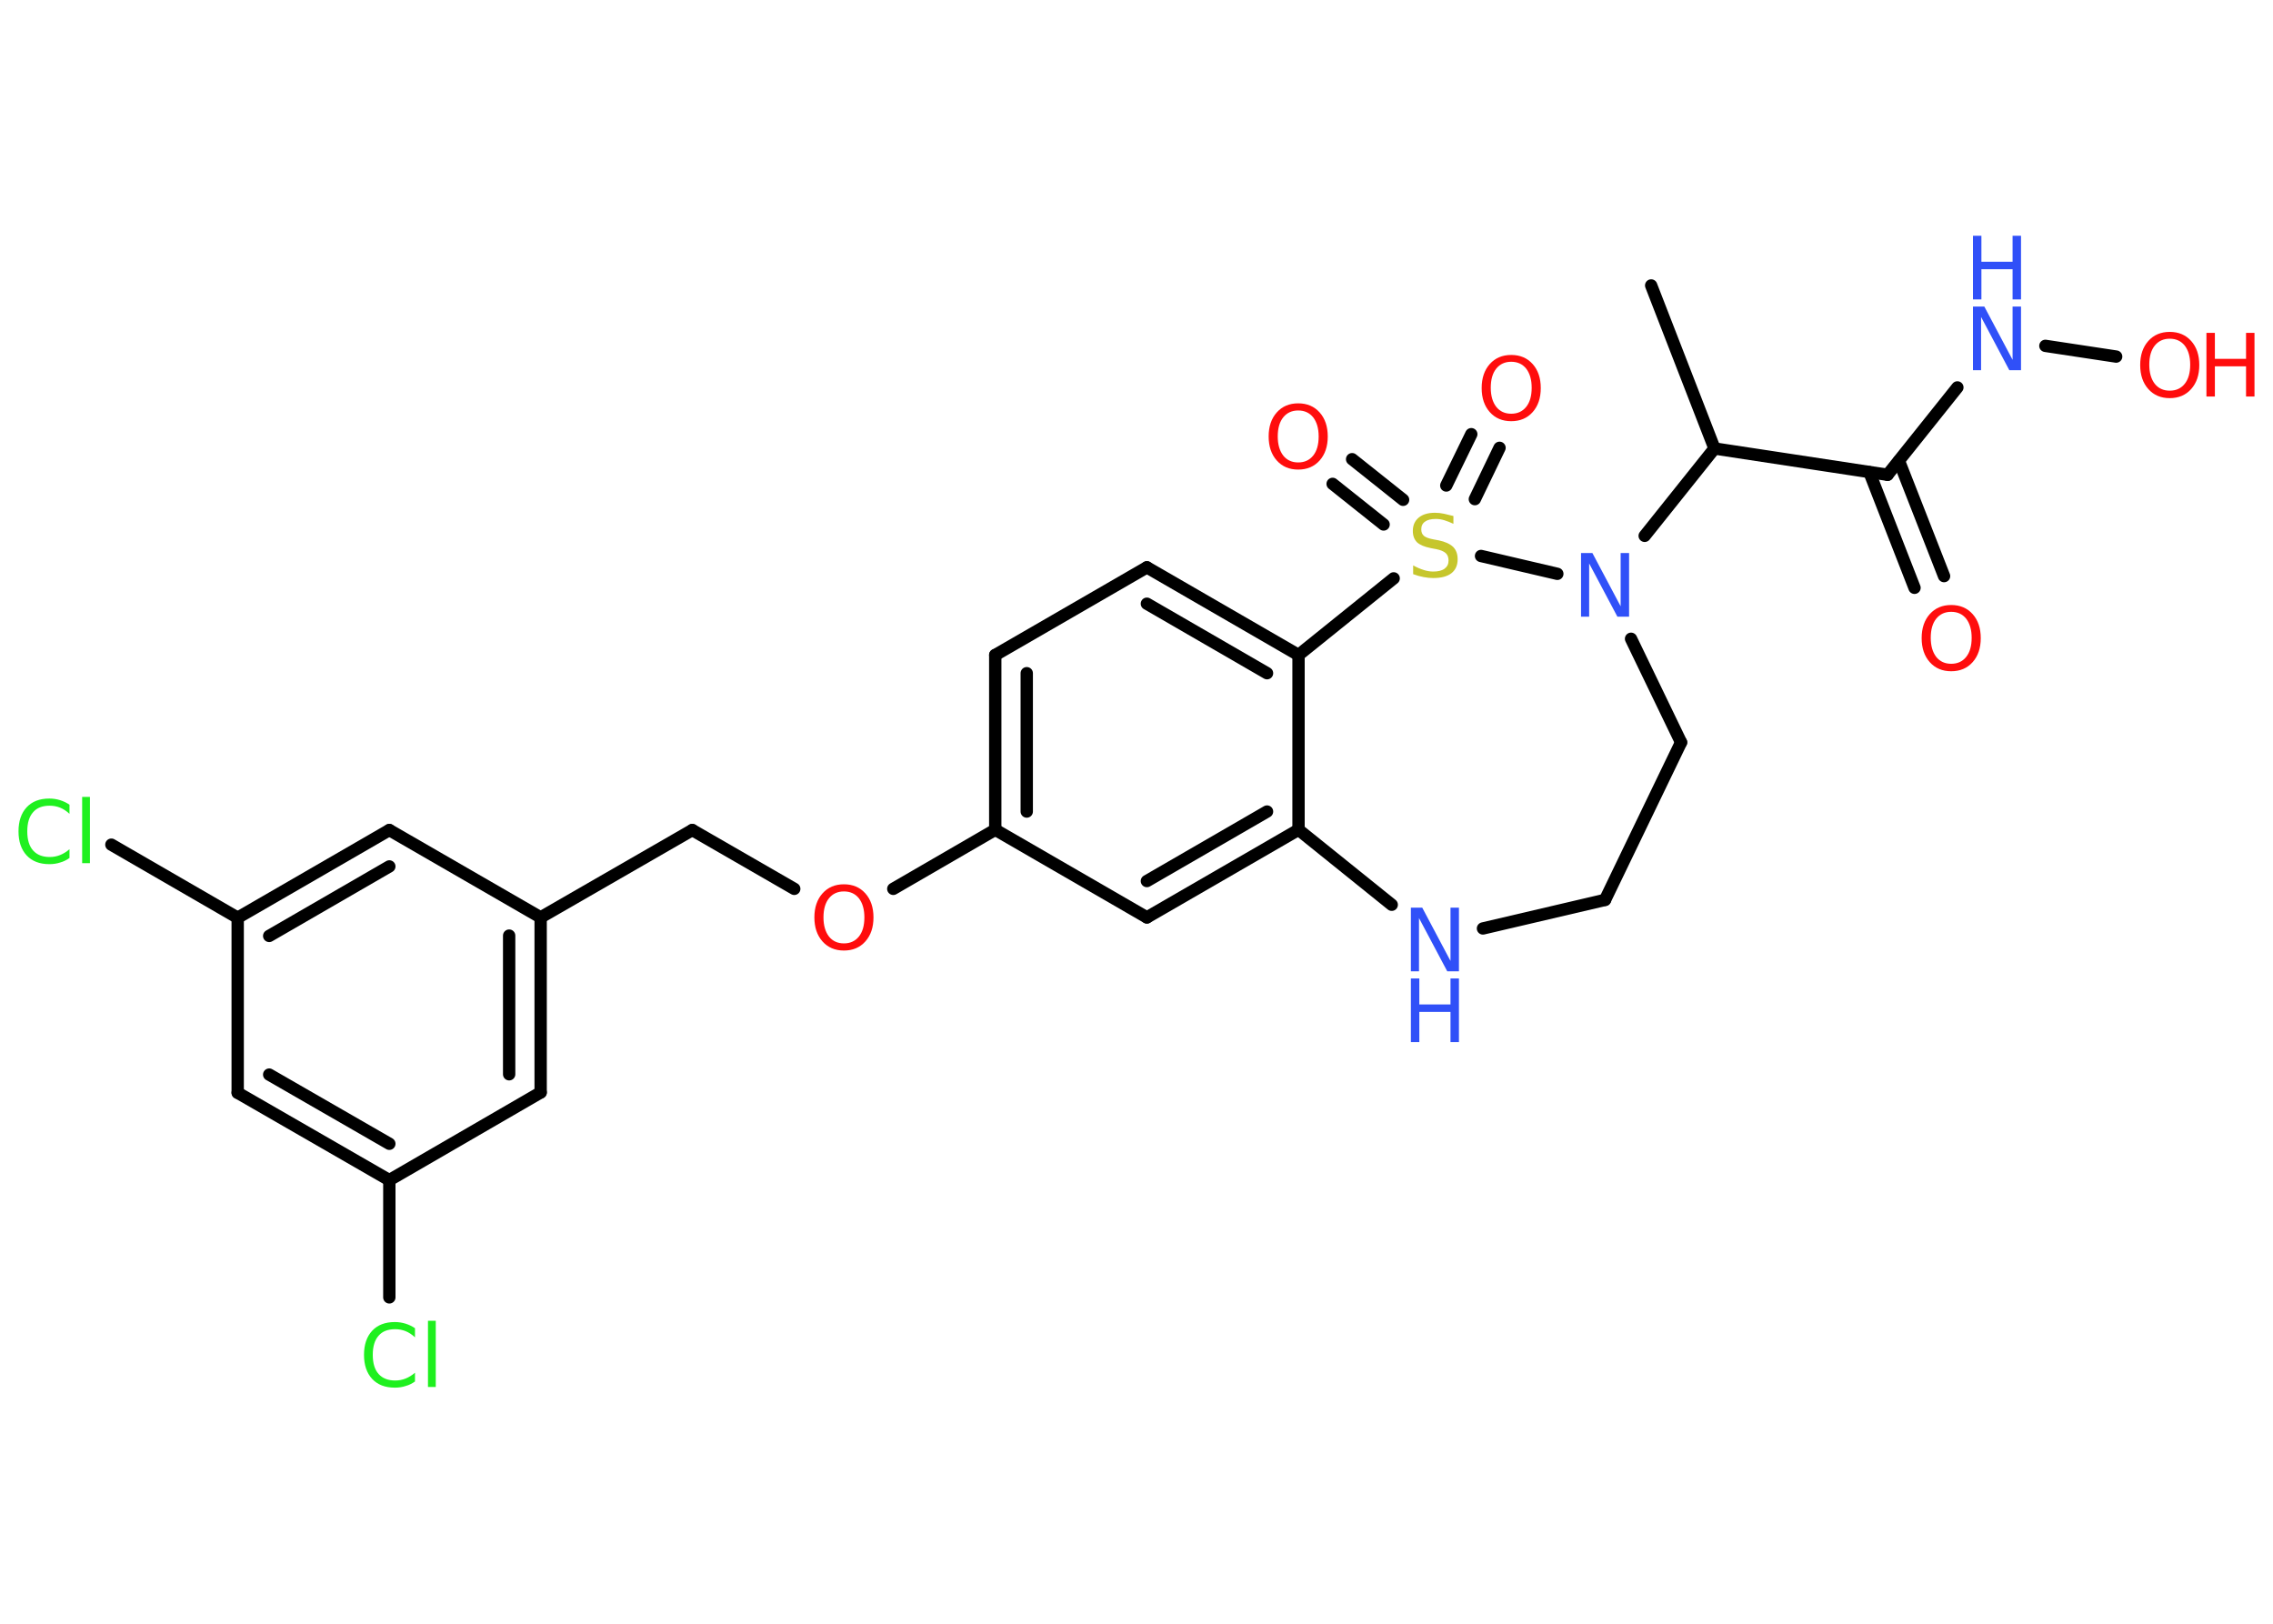<?xml version='1.0' encoding='UTF-8'?>
<!DOCTYPE svg PUBLIC "-//W3C//DTD SVG 1.1//EN" "http://www.w3.org/Graphics/SVG/1.1/DTD/svg11.dtd">
<svg version='1.2' xmlns='http://www.w3.org/2000/svg' xmlns:xlink='http://www.w3.org/1999/xlink' width='70.0mm' height='50.0mm' viewBox='0 0 70.0 50.0'>
  <desc>Generated by the Chemistry Development Kit (http://github.com/cdk)</desc>
  <g stroke-linecap='round' stroke-linejoin='round' stroke='#000000' stroke-width='.38' fill='#FF0D0D'>
    <rect x='.0' y='.0' width='70.0' height='50.0' fill='#FFFFFF' stroke='none'/>
    <g id='mol1' class='mol'>
      <line id='mol1bnd1' class='bond' x1='50.85' y1='8.79' x2='52.8' y2='13.81'/>
      <line id='mol1bnd2' class='bond' x1='52.8' y1='13.81' x2='58.13' y2='14.62'/>
      <g id='mol1bnd3' class='bond'>
        <line x1='58.48' y1='14.19' x2='59.87' y2='17.74'/>
        <line x1='57.57' y1='14.54' x2='58.96' y2='18.1'/>
      </g>
      <line id='mol1bnd4' class='bond' x1='58.13' y1='14.62' x2='60.28' y2='11.93'/>
      <line id='mol1bnd5' class='bond' x1='62.99' y1='10.65' x2='65.17' y2='10.98'/>
      <line id='mol1bnd6' class='bond' x1='52.8' y1='13.81' x2='50.65' y2='16.5'/>
      <line id='mol1bnd7' class='bond' x1='50.23' y1='19.67' x2='51.77' y2='22.86'/>
      <line id='mol1bnd8' class='bond' x1='51.77' y1='22.86' x2='49.43' y2='27.71'/>
      <line id='mol1bnd9' class='bond' x1='49.43' y1='27.71' x2='45.67' y2='28.59'/>
      <line id='mol1bnd10' class='bond' x1='42.86' y1='27.86' x2='39.99' y2='25.55'/>
      <g id='mol1bnd11' class='bond'>
        <line x1='35.32' y1='28.25' x2='39.99' y2='25.55'/>
        <line x1='35.32' y1='27.13' x2='39.02' y2='24.99'/>
      </g>
      <line id='mol1bnd12' class='bond' x1='35.32' y1='28.25' x2='30.65' y2='25.55'/>
      <line id='mol1bnd13' class='bond' x1='30.65' y1='25.55' x2='27.51' y2='27.37'/>
      <line id='mol1bnd14' class='bond' x1='24.46' y1='27.37' x2='21.32' y2='25.56'/>
      <line id='mol1bnd15' class='bond' x1='21.32' y1='25.56' x2='16.65' y2='28.25'/>
      <g id='mol1bnd16' class='bond'>
        <line x1='16.65' y1='33.64' x2='16.65' y2='28.25'/>
        <line x1='15.68' y1='33.08' x2='15.68' y2='28.81'/>
      </g>
      <line id='mol1bnd17' class='bond' x1='16.65' y1='33.64' x2='11.99' y2='36.34'/>
      <line id='mol1bnd18' class='bond' x1='11.99' y1='36.34' x2='11.99' y2='39.95'/>
      <g id='mol1bnd19' class='bond'>
        <line x1='7.32' y1='33.65' x2='11.99' y2='36.34'/>
        <line x1='8.29' y1='33.09' x2='11.99' y2='35.22'/>
      </g>
      <line id='mol1bnd20' class='bond' x1='7.32' y1='33.65' x2='7.32' y2='28.26'/>
      <line id='mol1bnd21' class='bond' x1='7.32' y1='28.26' x2='3.43' y2='26.01'/>
      <g id='mol1bnd22' class='bond'>
        <line x1='11.99' y1='25.56' x2='7.32' y2='28.26'/>
        <line x1='11.99' y1='26.68' x2='8.29' y2='28.82'/>
      </g>
      <line id='mol1bnd23' class='bond' x1='16.65' y1='28.25' x2='11.99' y2='25.56'/>
      <g id='mol1bnd24' class='bond'>
        <line x1='30.65' y1='20.17' x2='30.65' y2='25.55'/>
        <line x1='31.62' y1='20.73' x2='31.62' y2='24.99'/>
      </g>
      <line id='mol1bnd25' class='bond' x1='30.65' y1='20.17' x2='35.32' y2='17.47'/>
      <g id='mol1bnd26' class='bond'>
        <line x1='39.99' y1='20.17' x2='35.32' y2='17.47'/>
        <line x1='39.02' y1='20.73' x2='35.32' y2='18.59'/>
      </g>
      <line id='mol1bnd27' class='bond' x1='39.99' y1='25.55' x2='39.99' y2='20.17'/>
      <line id='mol1bnd28' class='bond' x1='39.99' y1='20.17' x2='42.92' y2='17.81'/>
      <line id='mol1bnd29' class='bond' x1='47.96' y1='17.67' x2='45.61' y2='17.12'/>
      <g id='mol1bnd30' class='bond'>
        <line x1='44.54' y1='14.95' x2='45.31' y2='13.37'/>
        <line x1='45.42' y1='15.37' x2='46.18' y2='13.79'/>
      </g>
      <g id='mol1bnd31' class='bond'>
        <line x1='42.61' y1='16.15' x2='41.04' y2='14.9'/>
        <line x1='43.21' y1='15.39' x2='41.64' y2='14.14'/>
      </g>
      <path id='mol1atm4' class='atom' d='M60.09 18.84q-.29 .0 -.46 .21q-.17 .21 -.17 .59q.0 .37 .17 .59q.17 .21 .46 .21q.29 .0 .46 -.21q.17 -.21 .17 -.59q.0 -.37 -.17 -.59q-.17 -.21 -.46 -.21zM60.09 18.63q.41 .0 .66 .28q.25 .28 .25 .74q.0 .46 -.25 .74q-.25 .28 -.66 .28q-.41 .0 -.66 -.28q-.25 -.28 -.25 -.74q.0 -.46 .25 -.74q.25 -.28 .66 -.28z' stroke='none'/>
      <g id='mol1atm5' class='atom'>
        <path d='M60.76 9.44h.35l.87 1.64v-1.64h.26v1.96h-.36l-.87 -1.64v1.64h-.25v-1.96z' stroke='none' fill='#3050F8'/>
        <path d='M60.76 7.26h.26v.8h.96v-.8h.26v1.96h-.26v-.93h-.96v.93h-.26v-1.96z' stroke='none' fill='#3050F8'/>
      </g>
      <g id='mol1atm6' class='atom'>
        <path d='M66.82 10.43q-.29 .0 -.46 .21q-.17 .21 -.17 .59q.0 .37 .17 .59q.17 .21 .46 .21q.29 .0 .46 -.21q.17 -.21 .17 -.59q.0 -.37 -.17 -.59q-.17 -.21 -.46 -.21zM66.82 10.22q.41 .0 .66 .28q.25 .28 .25 .74q.0 .46 -.25 .74q-.25 .28 -.66 .28q-.41 .0 -.66 -.28q-.25 -.28 -.25 -.74q.0 -.46 .25 -.74q.25 -.28 .66 -.28z' stroke='none'/>
        <path d='M67.95 10.25h.26v.8h.96v-.8h.26v1.96h-.26v-.93h-.96v.93h-.26v-1.96z' stroke='none'/>
      </g>
      <path id='mol1atm7' class='atom' d='M48.69 17.03h.35l.87 1.64v-1.64h.26v1.96h-.36l-.87 -1.64v1.64h-.25v-1.96z' stroke='none' fill='#3050F8'/>
      <g id='mol1atm10' class='atom'>
        <path d='M43.45 27.95h.35l.87 1.64v-1.64h.26v1.96h-.36l-.87 -1.64v1.64h-.25v-1.96z' stroke='none' fill='#3050F8'/>
        <path d='M43.45 30.13h.26v.8h.96v-.8h.26v1.96h-.26v-.93h-.96v.93h-.26v-1.96z' stroke='none' fill='#3050F8'/>
      </g>
      <path id='mol1atm14' class='atom' d='M25.99 27.45q-.29 .0 -.46 .21q-.17 .21 -.17 .59q.0 .37 .17 .59q.17 .21 .46 .21q.29 .0 .46 -.21q.17 -.21 .17 -.59q.0 -.37 -.17 -.59q-.17 -.21 -.46 -.21zM25.99 27.23q.41 .0 .66 .28q.25 .28 .25 .74q.0 .46 -.25 .74q-.25 .28 -.66 .28q-.41 .0 -.66 -.28q-.25 -.28 -.25 -.74q.0 -.46 .25 -.74q.25 -.28 .66 -.28z' stroke='none'/>
      <path id='mol1atm19' class='atom' d='M12.78 40.9v.28q-.14 -.13 -.29 -.19q-.15 -.06 -.32 -.06q-.34 .0 -.51 .2q-.18 .2 -.18 .59q.0 .39 .18 .59q.18 .2 .51 .2q.17 .0 .32 -.06q.15 -.06 .29 -.18v.27q-.14 .1 -.29 .14q-.15 .05 -.33 .05q-.45 .0 -.7 -.27q-.25 -.27 -.25 -.74q.0 -.47 .25 -.74q.25 -.27 .7 -.27q.17 .0 .33 .05q.16 .05 .29 .14zM13.18 40.67h.24v2.04h-.24v-2.04z' stroke='none' fill='#1FF01F'/>
      <path id='mol1atm22' class='atom' d='M2.14 24.78v.28q-.14 -.13 -.29 -.19q-.15 -.06 -.32 -.06q-.34 .0 -.51 .2q-.18 .2 -.18 .59q.0 .39 .18 .59q.18 .2 .51 .2q.17 .0 .32 -.06q.15 -.06 .29 -.18v.27q-.14 .1 -.29 .14q-.15 .05 -.33 .05q-.45 .0 -.7 -.27q-.25 -.27 -.25 -.74q.0 -.47 .25 -.74q.25 -.27 .7 -.27q.17 .0 .33 .05q.16 .05 .29 .14zM2.53 24.54h.24v2.04h-.24v-2.04z' stroke='none' fill='#1FF01F'/>
      <path id='mol1atm27' class='atom' d='M44.76 15.87v.26q-.15 -.07 -.28 -.11q-.13 -.04 -.26 -.04q-.22 .0 -.33 .08q-.12 .08 -.12 .24q.0 .13 .08 .2q.08 .07 .3 .11l.16 .03q.29 .06 .44 .2q.14 .14 .14 .38q.0 .28 -.19 .43q-.19 .15 -.56 .15q-.14 .0 -.3 -.03q-.16 -.03 -.32 -.09v-.27q.16 .09 .32 .14q.15 .05 .3 .05q.23 .0 .35 -.09q.12 -.09 .12 -.25q.0 -.15 -.09 -.23q-.09 -.08 -.29 -.12l-.16 -.03q-.3 -.06 -.43 -.18q-.13 -.13 -.13 -.35q.0 -.26 .18 -.41q.18 -.15 .5 -.15q.14 .0 .28 .03q.14 .03 .29 .07z' stroke='none' fill='#C6C62C'/>
      <path id='mol1atm28' class='atom' d='M46.54 11.14q-.29 .0 -.46 .21q-.17 .21 -.17 .59q.0 .37 .17 .59q.17 .21 .46 .21q.29 .0 .46 -.21q.17 -.21 .17 -.59q.0 -.37 -.17 -.59q-.17 -.21 -.46 -.21zM46.54 10.93q.41 .0 .66 .28q.25 .28 .25 .74q.0 .46 -.25 .74q-.25 .28 -.66 .28q-.41 .0 -.66 -.28q-.25 -.28 -.25 -.74q.0 -.46 .25 -.74q.25 -.28 .66 -.28z' stroke='none'/>
      <path id='mol1atm29' class='atom' d='M39.98 12.64q-.29 .0 -.46 .21q-.17 .21 -.17 .59q.0 .37 .17 .59q.17 .21 .46 .21q.29 .0 .46 -.21q.17 -.21 .17 -.59q.0 -.37 -.17 -.59q-.17 -.21 -.46 -.21zM39.98 12.42q.41 .0 .66 .28q.25 .28 .25 .74q.0 .46 -.25 .74q-.25 .28 -.66 .28q-.41 .0 -.66 -.28q-.25 -.28 -.25 -.74q.0 -.46 .25 -.74q.25 -.28 .66 -.28z' stroke='none'/>
    </g>
  </g>
</svg>
